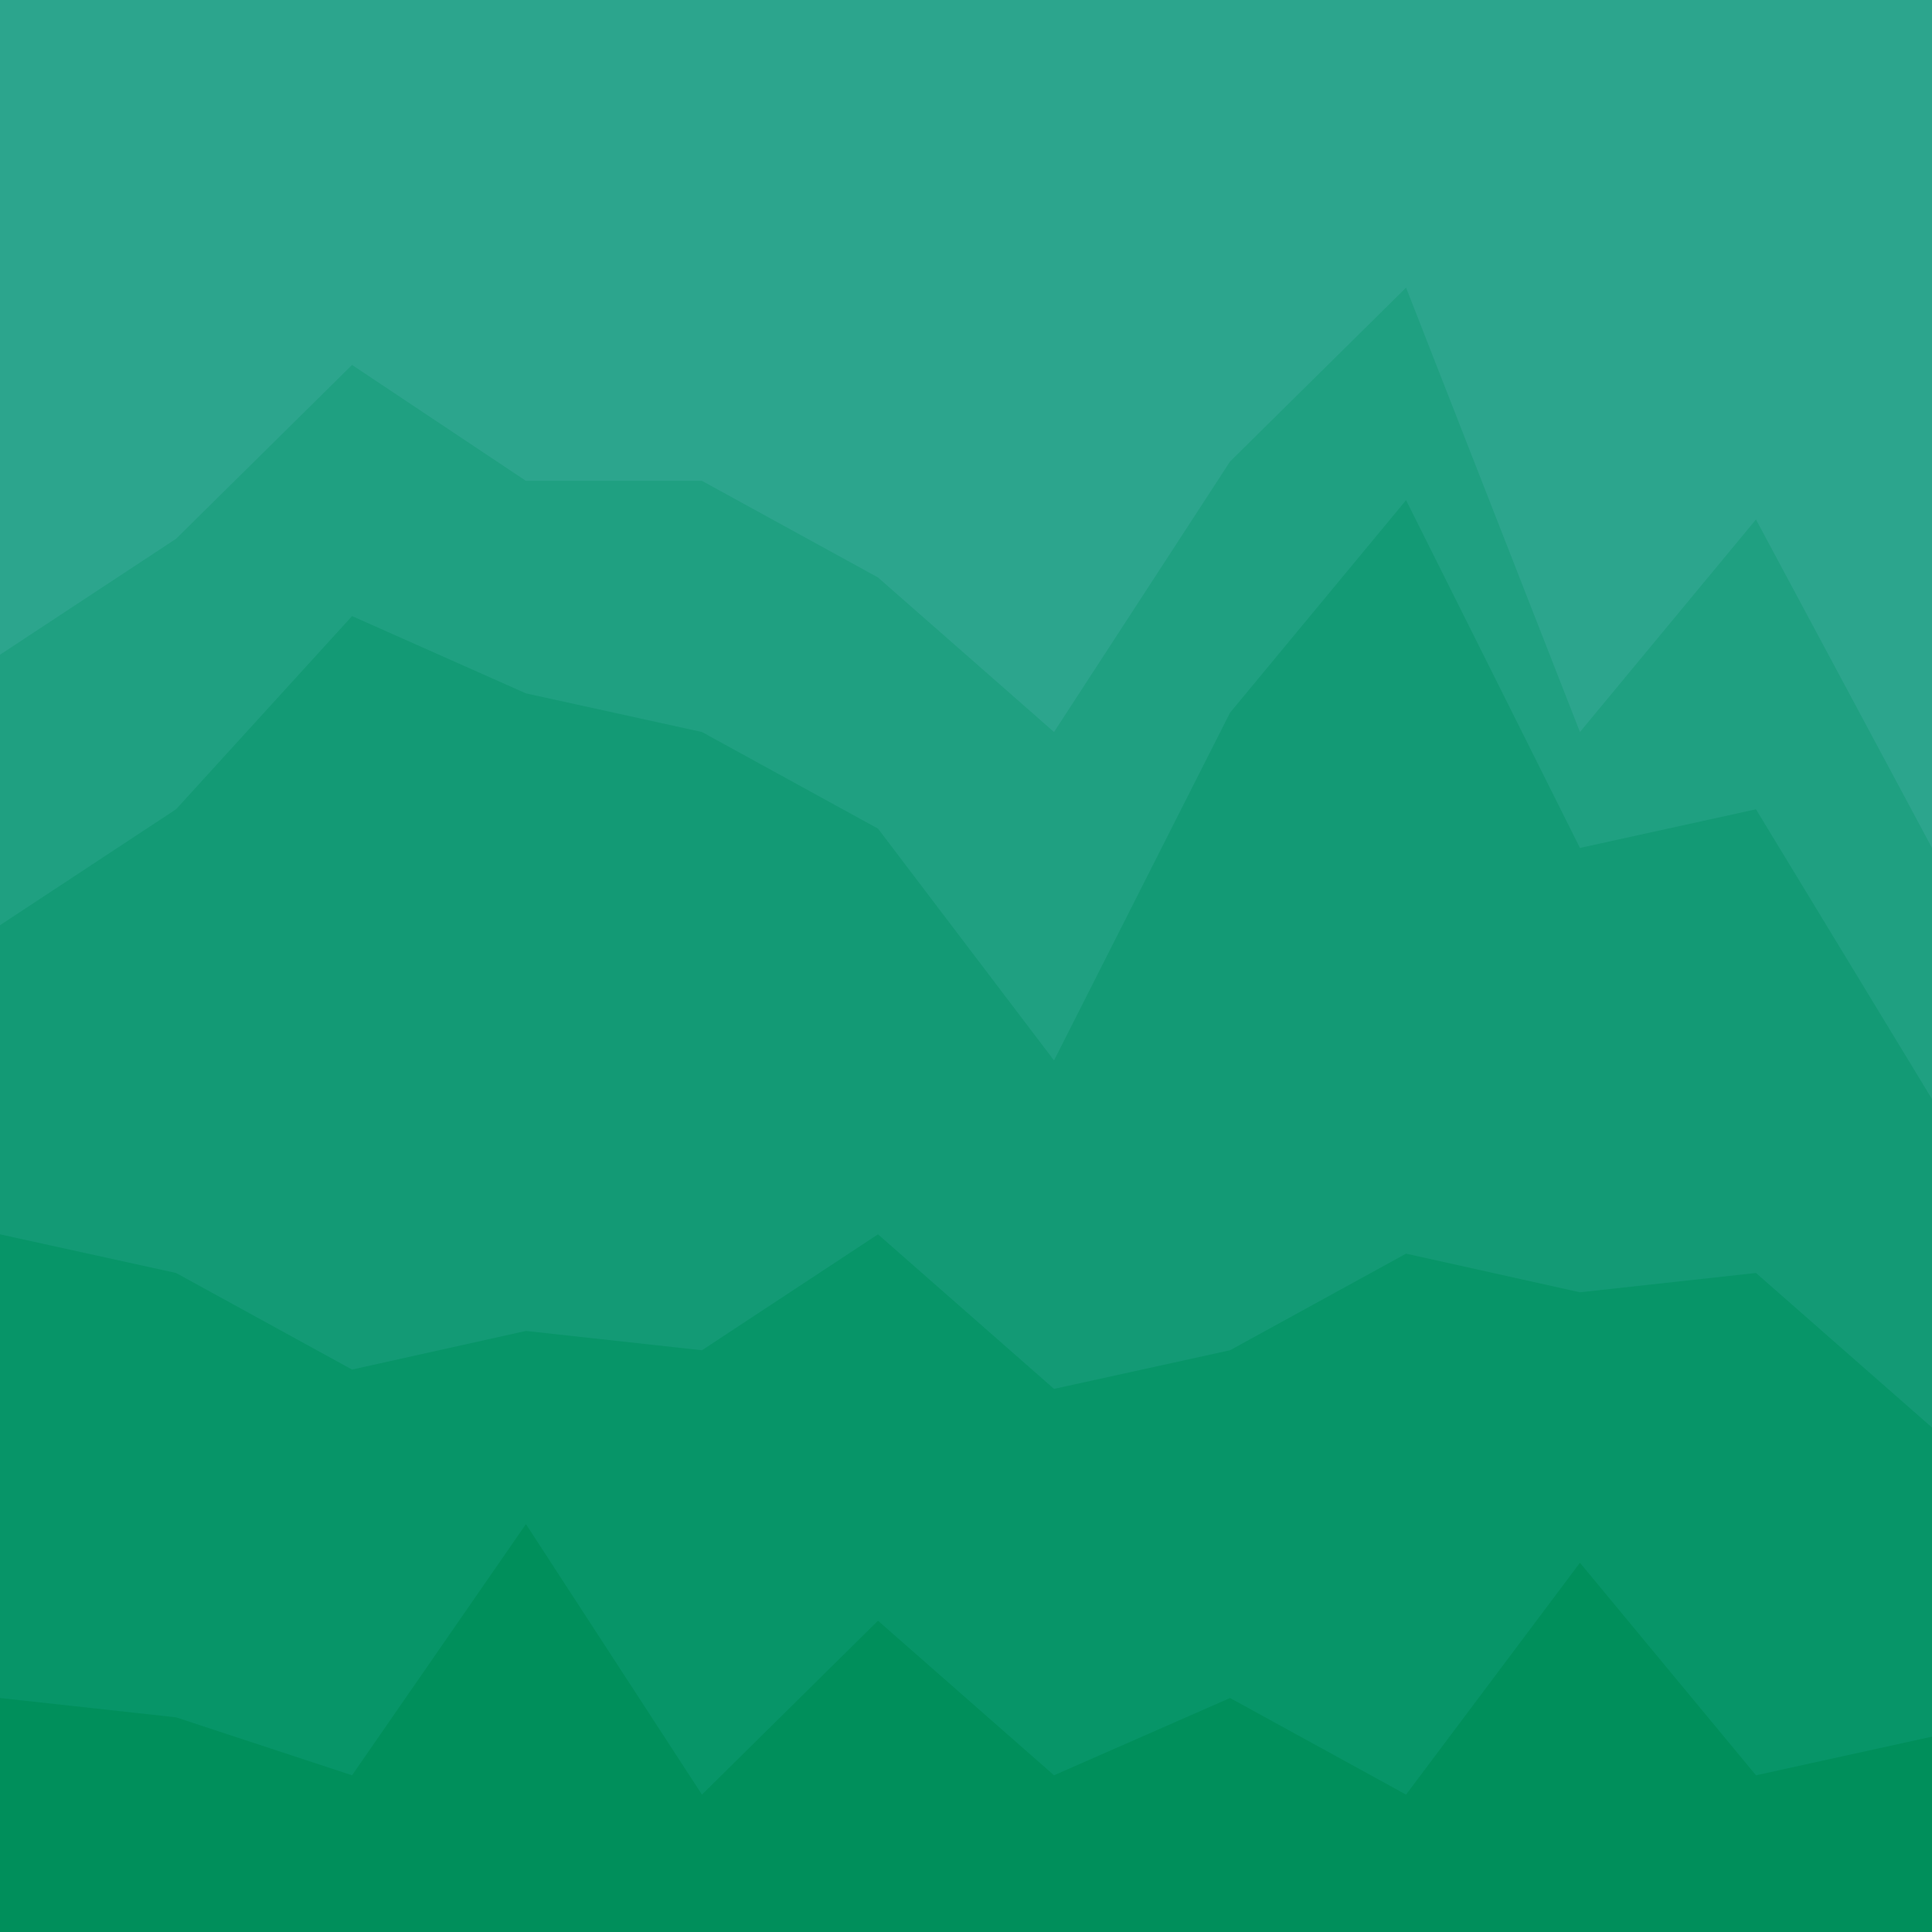 <svg id="visual" viewBox="0 0 900 900" width="900" height="900" xmlns="http://www.w3.org/2000/svg" xmlns:xlink="http://www.w3.org/1999/xlink" version="1.1"><path d="M0 307L82 253L164 172L245 226L327 226L409 271L491 343L573 217L655 136L736 343L818 244L900 397L900 0L818 0L736 0L655 0L573 0L491 0L409 0L327 0L245 0L164 0L82 0L0 0Z" fill="#2ca58d"></path><path d="M0 433L82 379L164 289L245 325L327 343L409 388L491 496L573 334L655 235L736 397L818 379L900 514L900 395L818 242L736 341L655 134L573 215L491 341L409 269L327 224L245 224L164 170L82 251L0 305Z" fill="#1fa081"></path><path d="M0 577L82 595L164 640L245 622L327 631L409 577L491 649L573 631L655 586L736 604L818 595L900 667L900 512L818 377L736 395L655 233L573 332L491 494L409 386L327 341L245 323L164 287L82 377L0 431Z" fill="#139a75"></path><path d="M0 793L82 802L164 829L245 712L327 838L409 757L491 829L573 793L655 838L736 730L818 829L900 811L900 665L818 593L736 602L655 584L573 629L491 647L409 575L327 629L245 620L164 638L82 593L0 575Z" fill="#079568"></path><path d="M0 901L82 901L164 901L245 901L327 901L409 901L491 901L573 901L655 901L736 901L818 901L900 901L900 809L818 827L736 728L655 836L573 791L491 827L409 755L327 836L245 710L164 827L82 800L0 791Z" fill="#008f5b"></path></svg>